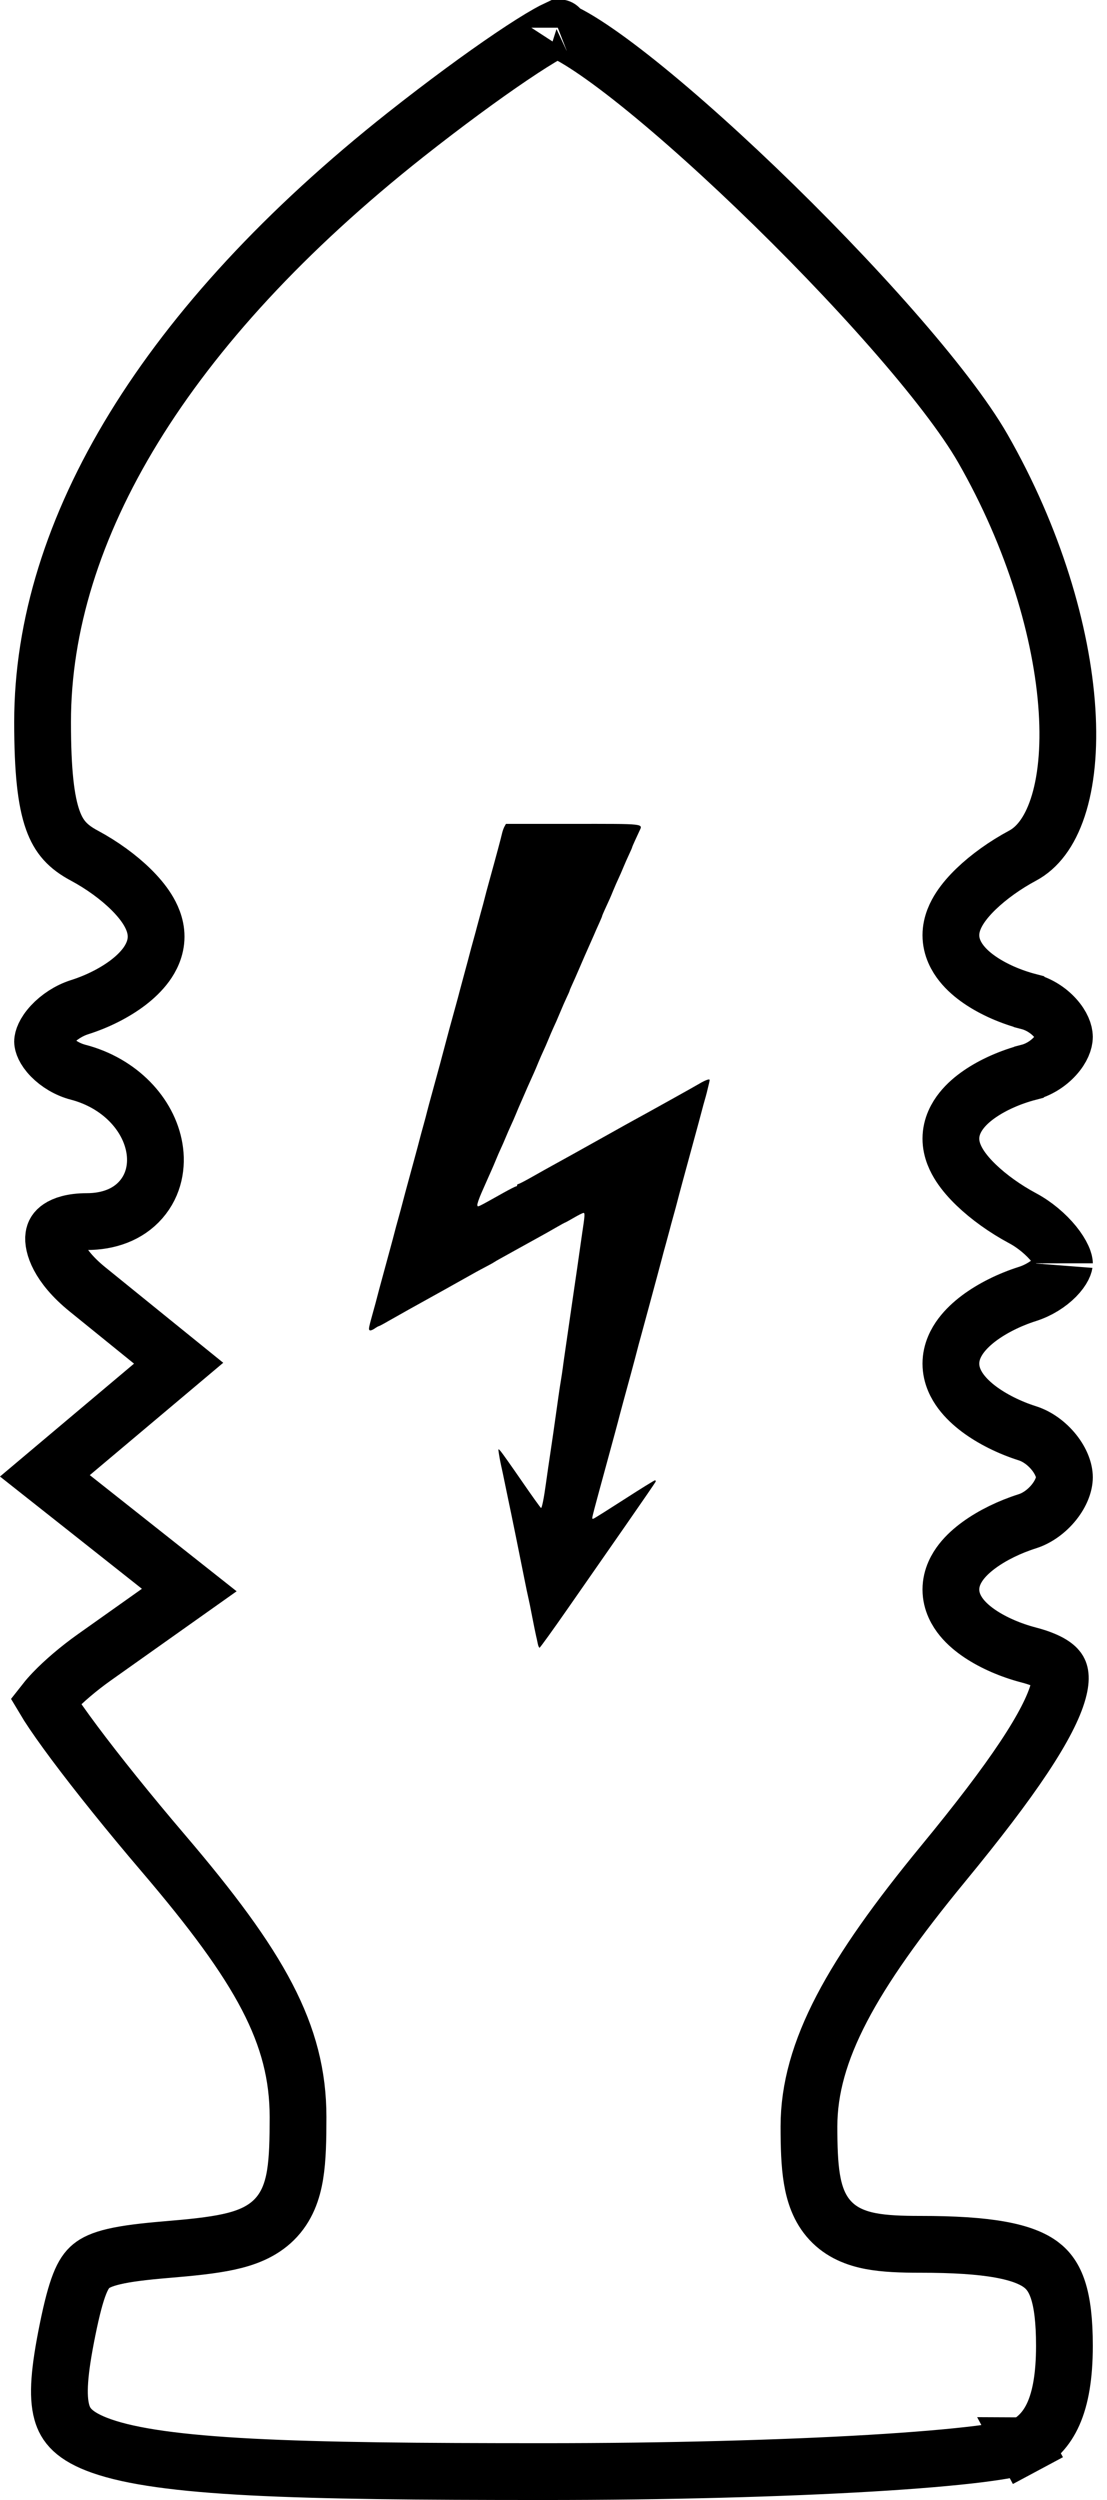 <svg width="39" height="88" viewBox="0 0 39 88" fill="none" xmlns="http://www.w3.org/2000/svg">
<path d="M2.972 30.118L2.972 30.118C2.391 29.808 2.075 29.466 1.861 28.869C1.618 28.188 1.5 27.151 1.5 25.415C1.5 18.653 5.819 11.441 14.293 4.741C15.655 3.666 16.982 2.692 18.021 1.991C18.541 1.64 18.977 1.366 19.3 1.184C19.43 1.111 19.531 1.058 19.606 1.023C19.628 1.03 19.655 1.04 19.686 1.052C19.826 1.106 20.011 1.197 20.244 1.331C20.709 1.6 21.293 2.004 21.971 2.525C23.322 3.564 24.968 5.011 26.642 6.615C30.018 9.85 33.364 13.586 34.625 15.784C36.419 18.914 37.417 22.267 37.592 25C37.68 26.368 37.559 27.533 37.265 28.422C36.971 29.308 36.534 29.848 36.028 30.118L36.028 30.118C35.406 30.451 34.83 30.866 34.395 31.284C34.179 31.491 33.976 31.72 33.82 31.959C33.681 32.173 33.5 32.513 33.5 32.919C33.5 33.352 33.702 33.694 33.875 33.911C34.057 34.141 34.288 34.336 34.522 34.496C34.993 34.819 35.602 35.089 36.247 35.257L36.248 35.258C36.596 35.349 36.93 35.559 37.171 35.826C37.419 36.1 37.5 36.352 37.5 36.5C37.5 36.648 37.419 36.9 37.171 37.174C36.93 37.441 36.596 37.651 36.248 37.742L36.247 37.743C35.602 37.911 34.993 38.181 34.522 38.504C34.288 38.664 34.057 38.859 33.875 39.089C33.702 39.306 33.5 39.648 33.5 40.081C33.5 40.487 33.681 40.827 33.82 41.041C33.976 41.28 34.179 41.509 34.395 41.716C34.83 42.134 35.406 42.549 36.028 42.882C36.457 43.111 36.854 43.449 37.136 43.796C37.275 43.968 37.373 44.127 37.433 44.258C37.463 44.322 37.48 44.374 37.49 44.412C37.5 44.45 37.5 44.468 37.5 44.468C37.5 44.466 37.499 44.512 37.451 44.606C37.404 44.699 37.322 44.815 37.2 44.94C36.951 45.193 36.592 45.422 36.198 45.547C35.555 45.751 34.951 46.055 34.487 46.402C34.257 46.575 34.033 46.78 33.857 47.015C33.692 47.235 33.5 47.576 33.5 48C33.5 48.424 33.692 48.765 33.857 48.985C34.033 49.22 34.257 49.425 34.487 49.598C34.951 49.945 35.555 50.249 36.198 50.453C36.536 50.56 36.876 50.802 37.132 51.121C37.391 51.445 37.5 51.769 37.5 52C37.5 52.231 37.391 52.555 37.132 52.879C36.876 53.198 36.536 53.44 36.198 53.547C35.56 53.749 34.961 54.044 34.5 54.379C34.271 54.545 34.047 54.742 33.87 54.968C33.707 55.177 33.5 55.517 33.5 55.951C33.5 56.391 33.712 56.733 33.884 56.943C34.067 57.167 34.298 57.356 34.531 57.512C35 57.826 35.606 58.09 36.247 58.257L36.247 58.257C36.929 58.436 37.185 58.64 37.275 58.765C37.328 58.838 37.424 59.02 37.278 59.543C37.127 60.085 36.752 60.837 36.068 61.866C35.392 62.883 34.453 64.112 33.228 65.6L33.228 65.6C30.004 69.517 28.5 72.208 28.5 74.851C28.5 75.557 28.518 76.177 28.603 76.691C28.688 77.209 28.856 77.737 29.248 78.16C29.649 78.593 30.164 78.788 30.675 78.886C31.172 78.981 31.764 79 32.418 79C33.608 79 34.526 79.058 35.237 79.186C35.948 79.314 36.39 79.502 36.677 79.718C37.185 80.1 37.5 80.799 37.5 82.572C37.5 84.713 36.939 85.631 36.094 86.083L36.566 86.965L36.094 86.083C36.095 86.083 35.981 86.132 35.659 86.199C35.367 86.259 34.976 86.321 34.49 86.382C33.52 86.502 32.221 86.612 30.67 86.704C27.569 86.888 23.506 87 19.137 87C14.749 87 11.4 86.97 8.853 86.838C6.285 86.704 4.632 86.469 3.585 86.103C2.597 85.757 2.303 85.356 2.179 84.913C2.015 84.326 2.087 83.448 2.382 81.995C2.691 80.475 2.918 80.01 3.212 79.768C3.355 79.65 3.582 79.532 4.016 79.431C4.459 79.327 5.046 79.255 5.868 79.186L5.868 79.186C6.732 79.114 7.464 79.041 8.049 78.914C8.635 78.787 9.208 78.579 9.653 78.14C10.11 77.688 10.304 77.119 10.397 76.543C10.488 75.983 10.5 75.3 10.5 74.521C10.5 71.602 9.171 69.238 5.761 65.242L5.761 65.242C4.534 63.805 3.423 62.42 2.623 61.349C2.222 60.811 1.908 60.365 1.698 60.037C1.661 59.978 1.628 59.926 1.6 59.879C1.67 59.79 1.764 59.682 1.883 59.558C2.241 59.185 2.754 58.742 3.328 58.335C3.328 58.335 3.328 58.335 3.328 58.335L5.578 56.741L6.668 55.969L5.62 55.141L3.12 53.164L1.582 51.949L3.005 50.751L3.005 50.751L5.366 48.765L6.293 47.985L5.351 47.223L3.081 45.385L3.081 45.385C2.034 44.537 1.85 43.812 1.893 43.517C1.91 43.4 1.962 43.303 2.094 43.215C2.245 43.113 2.543 43 3.059 43C3.808 43 4.499 42.764 4.967 42.227C5.433 41.693 5.543 41.015 5.44 40.411C5.239 39.224 4.222 38.126 2.753 37.742L2.752 37.742C2.383 37.646 2.042 37.439 1.803 37.194C1.552 36.936 1.5 36.733 1.5 36.661C1.5 36.583 1.557 36.361 1.821 36.076C2.071 35.806 2.424 35.573 2.802 35.453C3.449 35.248 4.055 34.938 4.521 34.582C4.753 34.404 4.976 34.194 5.151 33.955C5.316 33.728 5.5 33.387 5.5 32.968C5.5 32.568 5.33 32.228 5.189 32.003C5.034 31.756 4.831 31.521 4.614 31.307C4.177 30.877 3.598 30.454 2.972 30.118ZM19.72 0.976C19.72 0.976 19.716 0.977 19.707 0.98C19.716 0.976 19.72 0.975 19.72 0.976Z" stroke="black" stroke-width="2"/>
<path fill-rule="evenodd" clip-rule="evenodd" d="M17.772 29.096C17.743 29.148 17.704 29.258 17.686 29.339C17.652 29.492 17.494 30.084 17.248 30.972C17.17 31.251 17.091 31.547 17.072 31.629C17.052 31.71 16.994 31.93 16.941 32.116C16.889 32.303 16.83 32.522 16.809 32.604C16.789 32.685 16.729 32.905 16.677 33.092C16.625 33.278 16.565 33.497 16.545 33.579C16.525 33.661 16.445 33.956 16.369 34.236C16.292 34.516 16.213 34.812 16.192 34.893C16.172 34.975 16.116 35.185 16.067 35.36C15.924 35.871 15.704 36.683 15.664 36.844C15.62 37.02 15.418 37.767 15.222 38.476C15.144 38.756 15.065 39.051 15.045 39.133C15.026 39.215 14.967 39.434 14.915 39.621C14.863 39.807 14.803 40.027 14.783 40.108C14.763 40.19 14.686 40.476 14.613 40.744C14.294 41.912 14.201 42.258 14.166 42.398C14.146 42.479 14.086 42.699 14.034 42.885C13.982 43.072 13.922 43.291 13.902 43.373C13.882 43.455 13.804 43.745 13.729 44.019C13.655 44.293 13.533 44.742 13.458 45.016C13.383 45.29 13.305 45.581 13.285 45.662C13.265 45.744 13.206 45.963 13.153 46.15C12.989 46.74 12.98 46.785 13.02 46.823C13.042 46.844 13.115 46.821 13.19 46.77C13.262 46.72 13.333 46.68 13.348 46.68C13.363 46.68 13.518 46.597 13.693 46.495C13.953 46.345 14.691 45.933 15.642 45.407C15.715 45.367 15.952 45.234 16.171 45.111C16.75 44.785 16.85 44.73 17.117 44.59C17.251 44.52 17.38 44.449 17.404 44.431C17.428 44.414 17.517 44.362 17.602 44.315C17.687 44.269 18.004 44.093 18.307 43.924C18.61 43.755 18.947 43.569 19.056 43.51C19.165 43.451 19.397 43.32 19.573 43.218C19.748 43.117 19.899 43.034 19.909 43.034C19.919 43.034 20.058 42.957 20.218 42.864C20.377 42.771 20.531 42.694 20.559 42.694C20.611 42.694 20.604 42.793 20.506 43.437C20.482 43.6 20.443 43.867 20.421 44.03C20.398 44.193 20.36 44.465 20.335 44.634C20.31 44.803 20.271 45.07 20.248 45.228C20.226 45.385 20.185 45.667 20.157 45.853C20.108 46.184 20.075 46.412 19.982 47.062C19.957 47.236 19.919 47.503 19.896 47.655C19.873 47.807 19.843 48.026 19.828 48.143C19.813 48.259 19.783 48.459 19.761 48.588C19.739 48.716 19.701 48.964 19.677 49.139C19.635 49.439 19.605 49.652 19.497 50.411C19.472 50.586 19.433 50.853 19.41 51.004C19.339 51.476 19.283 51.859 19.231 52.234C19.162 52.738 19.093 53.082 19.061 53.081C19.046 53.08 18.737 52.649 18.375 52.123C18.012 51.597 17.678 51.125 17.632 51.075C17.548 50.983 17.548 50.984 17.577 51.174C17.593 51.279 17.622 51.441 17.643 51.534C17.684 51.714 17.737 51.965 17.822 52.382C17.85 52.522 17.89 52.713 17.91 52.806C17.987 53.16 18.352 54.953 18.48 55.605C18.531 55.861 18.59 56.147 18.613 56.24C18.636 56.334 18.696 56.63 18.747 56.898C18.799 57.166 18.859 57.462 18.88 57.555C18.902 57.648 18.932 57.786 18.947 57.862C18.962 57.938 18.99 58 19.009 58C19.028 58 19.485 57.366 20.025 56.59C20.565 55.815 21.472 54.513 22.04 53.697C22.608 52.88 23.084 52.189 23.096 52.16C23.108 52.131 23.098 52.107 23.075 52.107C23.051 52.107 22.571 52.404 22.008 52.767C21.444 53.13 20.953 53.439 20.916 53.453C20.845 53.479 20.845 53.479 20.948 53.082C20.99 52.921 21.183 52.21 21.368 51.534C21.588 50.731 21.795 49.965 21.831 49.817C21.852 49.736 21.908 49.526 21.956 49.351C22.076 48.923 22.402 47.713 22.448 47.528C22.468 47.446 22.524 47.236 22.573 47.062C22.622 46.887 22.744 46.438 22.844 46.065C22.944 45.692 23.086 45.167 23.159 44.899C23.232 44.631 23.308 44.345 23.329 44.263C23.349 44.182 23.408 43.962 23.461 43.776C23.513 43.589 23.572 43.37 23.593 43.288C23.613 43.206 23.673 42.987 23.725 42.8C23.777 42.614 23.837 42.395 23.857 42.313C23.892 42.169 24.177 41.114 24.343 40.511C24.53 39.828 24.704 39.187 24.739 39.048C24.759 38.967 24.799 38.824 24.826 38.73C24.877 38.559 24.921 38.384 24.982 38.121C25.014 37.985 25.011 37.98 24.91 38.011C24.853 38.029 24.736 38.086 24.651 38.138C24.524 38.216 22.855 39.145 22.271 39.463C22.186 39.509 21.869 39.685 21.567 39.855C20.553 40.422 19.652 40.923 19.452 41.031C19.343 41.09 19.041 41.259 18.78 41.407C18.519 41.556 18.286 41.677 18.262 41.677C18.238 41.677 18.219 41.696 18.219 41.719C18.219 41.743 18.201 41.762 18.178 41.762C18.156 41.762 17.963 41.86 17.749 41.979C16.764 42.53 16.834 42.497 16.817 42.418C16.809 42.382 16.876 42.187 16.965 41.983C17.055 41.78 17.155 41.551 17.189 41.476C17.222 41.4 17.278 41.276 17.312 41.2C17.347 41.124 17.417 40.959 17.469 40.833C17.52 40.706 17.6 40.523 17.646 40.426C17.692 40.329 17.771 40.148 17.822 40.023C17.873 39.899 17.953 39.718 17.998 39.621C18.044 39.524 18.124 39.341 18.176 39.215C18.227 39.088 18.3 38.918 18.337 38.836C18.374 38.755 18.42 38.65 18.439 38.603C18.495 38.468 18.653 38.111 18.81 37.766C18.845 37.69 18.915 37.525 18.966 37.398C19.018 37.272 19.098 37.089 19.144 36.992C19.19 36.895 19.27 36.712 19.321 36.586C19.373 36.459 19.443 36.294 19.478 36.218C19.512 36.142 19.569 36.019 19.603 35.943C19.637 35.867 19.708 35.7 19.761 35.572C19.813 35.445 19.903 35.239 19.962 35.115C20.021 34.992 20.069 34.882 20.069 34.87C20.069 34.859 20.106 34.769 20.152 34.67C20.198 34.572 20.31 34.319 20.4 34.109C20.563 33.73 20.625 33.587 20.752 33.303C20.912 32.944 20.961 32.832 20.994 32.752C21.013 32.706 21.071 32.577 21.122 32.467C21.172 32.356 21.214 32.256 21.214 32.243C21.214 32.231 21.256 32.131 21.307 32.02C21.464 31.683 21.512 31.574 21.609 31.335C21.661 31.209 21.741 31.026 21.787 30.929C21.833 30.832 21.913 30.65 21.964 30.524C22.016 30.398 22.106 30.194 22.165 30.07C22.223 29.947 22.271 29.836 22.271 29.825C22.271 29.814 22.313 29.714 22.364 29.604C22.416 29.493 22.487 29.34 22.522 29.262C22.649 28.986 22.777 29 20.182 29H17.825L17.772 29.096Z" fill="black"/>
</svg>
